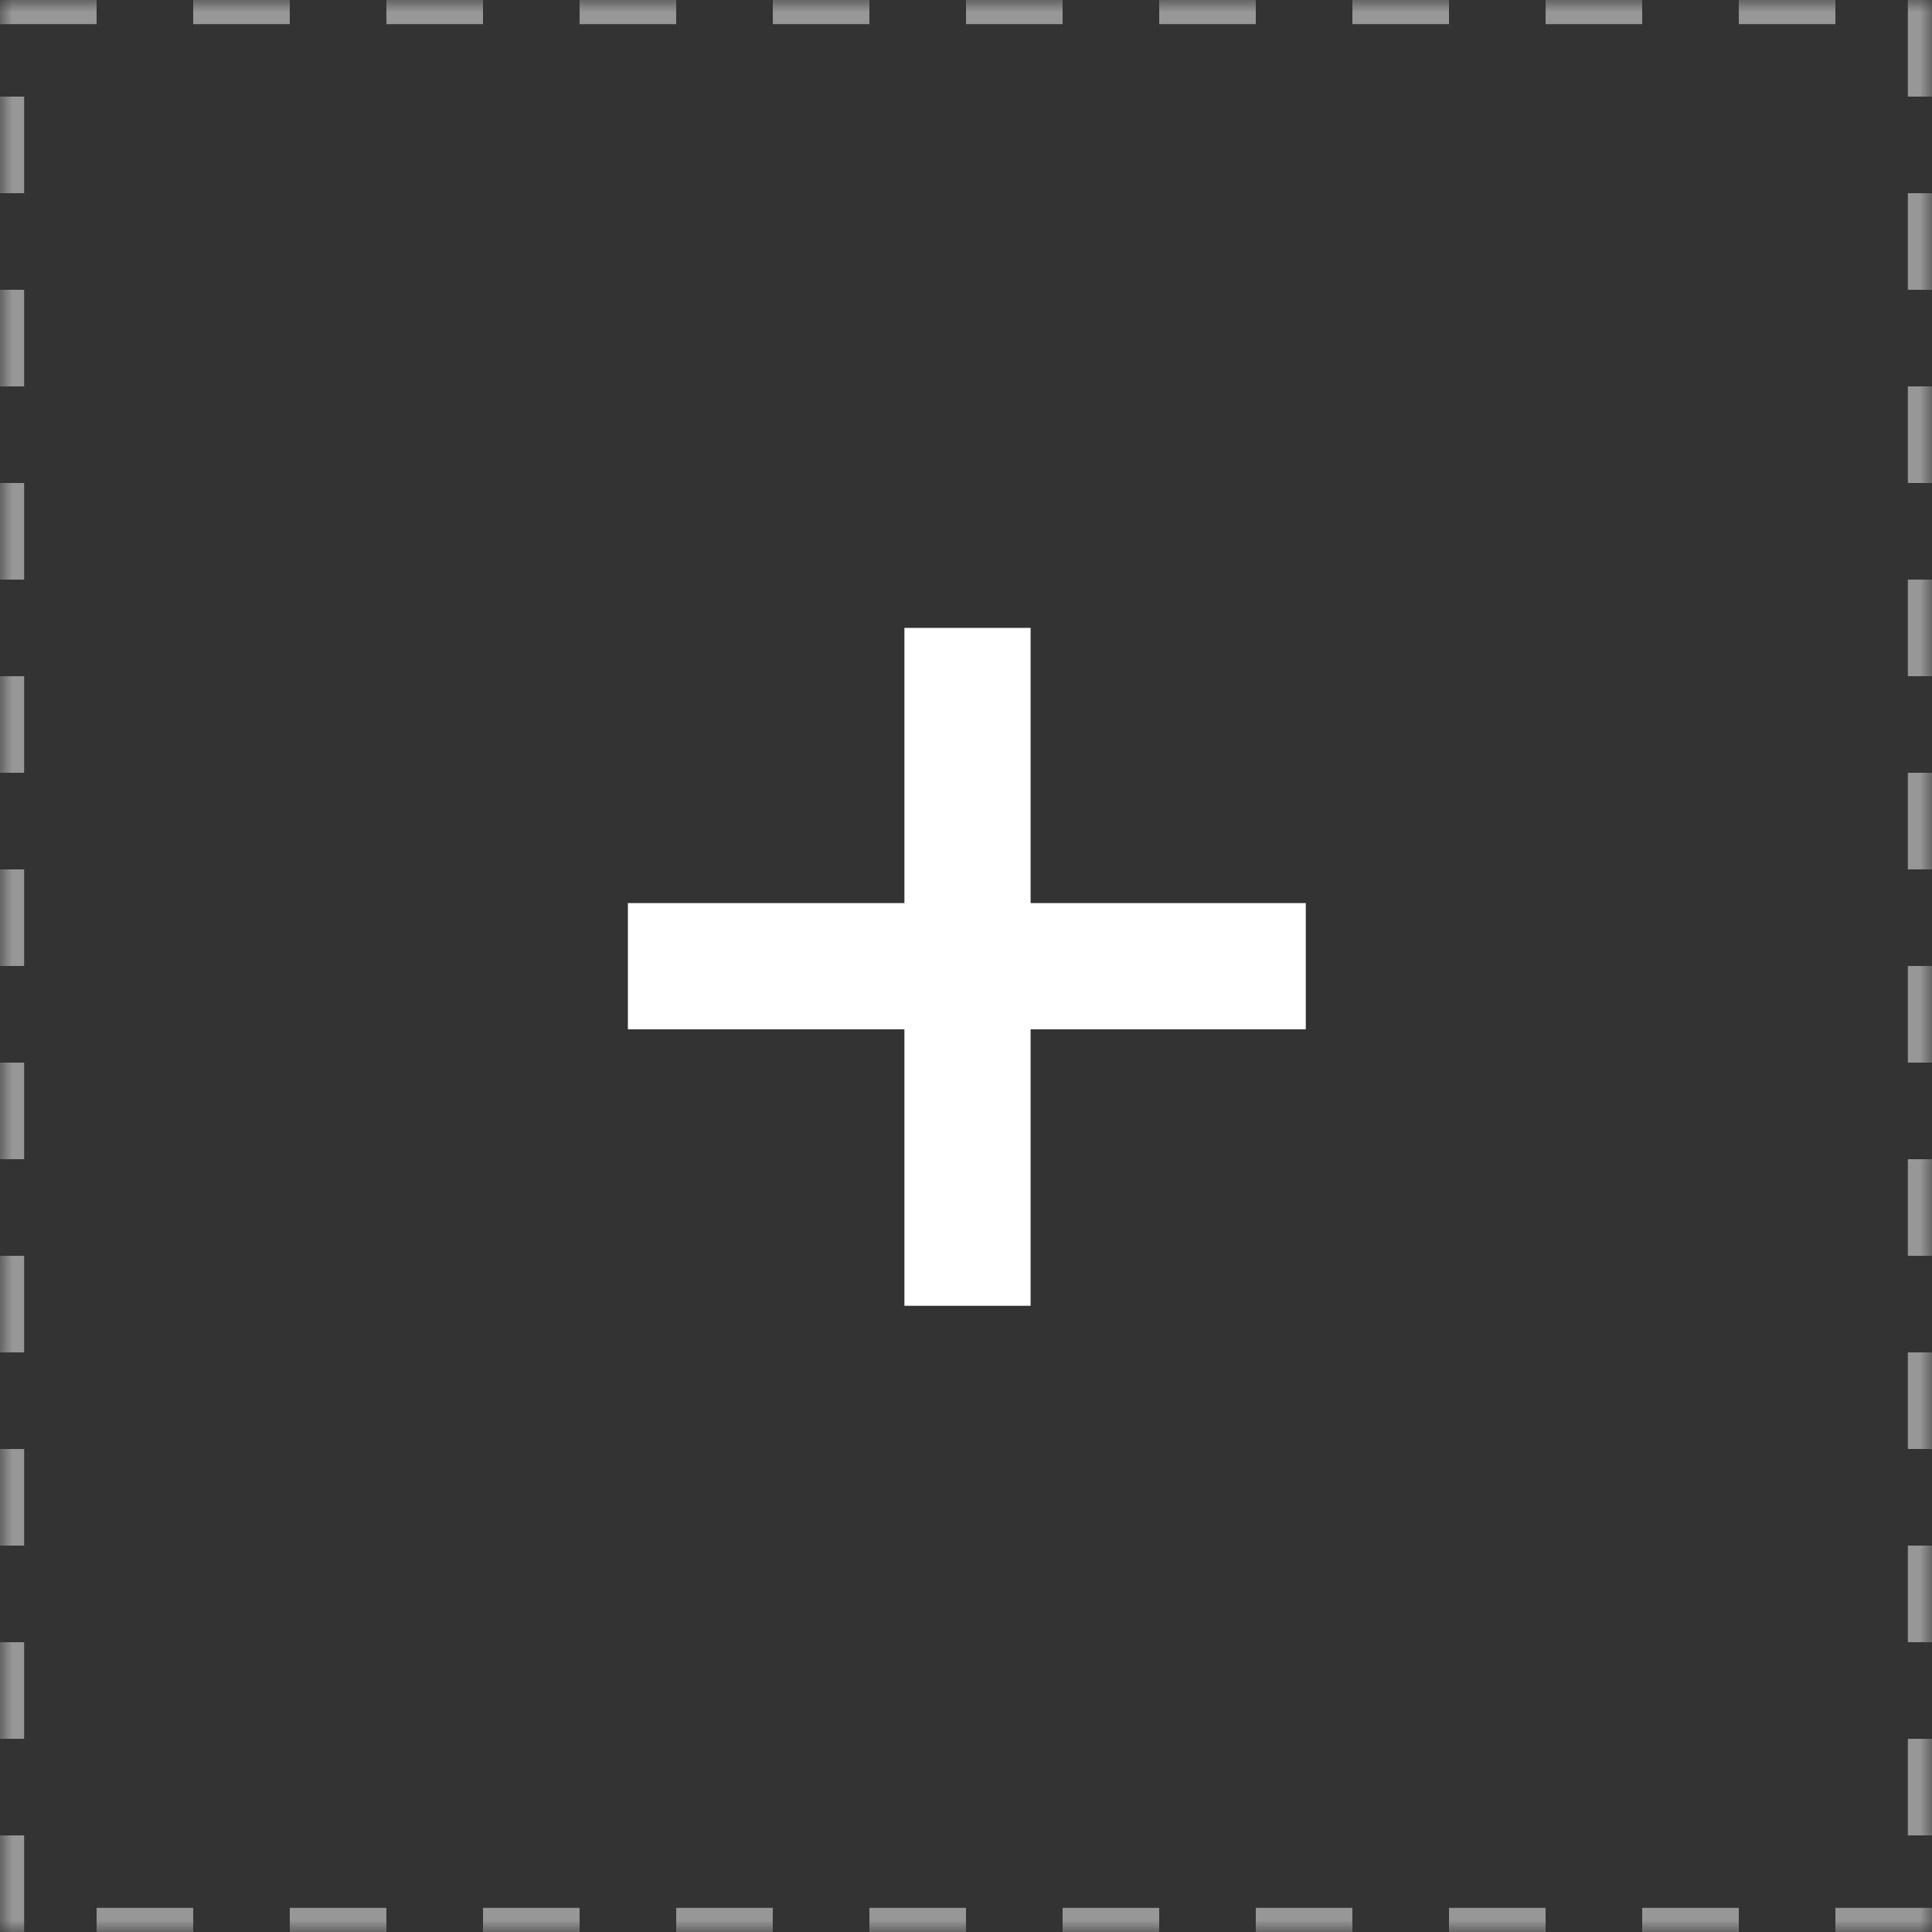 <?xml version="1.0" encoding="UTF-8"?>
<svg width="80px" height="80px" viewBox="0 0 80 80" version="1.1" xmlns="http://www.w3.org/2000/svg" xmlns:xlink="http://www.w3.org/1999/xlink">
    <rect x="0" y="0" width="80" height="80" fill="#333333" stroke="none"/>
    <!-- Generator: Sketch 52 (66869) - http://www.bohemiancoding.com/sketch -->
    <title>pic_update</title>
    <desc>Created with Sketch.</desc>
    <defs>
        <rect id="path-1" x="0" y="0" width="80" height="80"></rect>
        <mask id="mask-2" maskContentUnits="userSpaceOnUse" maskUnits="objectBoundingBox" x="0" y="0" width="80" height="80" fill="white">
            <use xlink:href="#path-1"></use>
        </mask>
    </defs>
    <g id="pic_update" stroke="none" stroke-width="1" fill="none" fill-rule="evenodd">
        <g>
            <use id="矩形" stroke="#979797" mask="url(#mask-2)" stroke-width="2" stroke-dasharray="4" fill-rule="nonzero" xlink:href="#path-1"></use>
            <polygon id="+" fill="#FFFFFF" points="37.45 26 42.675 26 42.675 37.395 54.07 37.395 54.07 42.62 42.675 42.62 42.675 54.07 37.45 54.07 37.45 42.62 26 42.62 26 37.395 37.45 37.395"></polygon>
        </g>
    </g>
</svg>